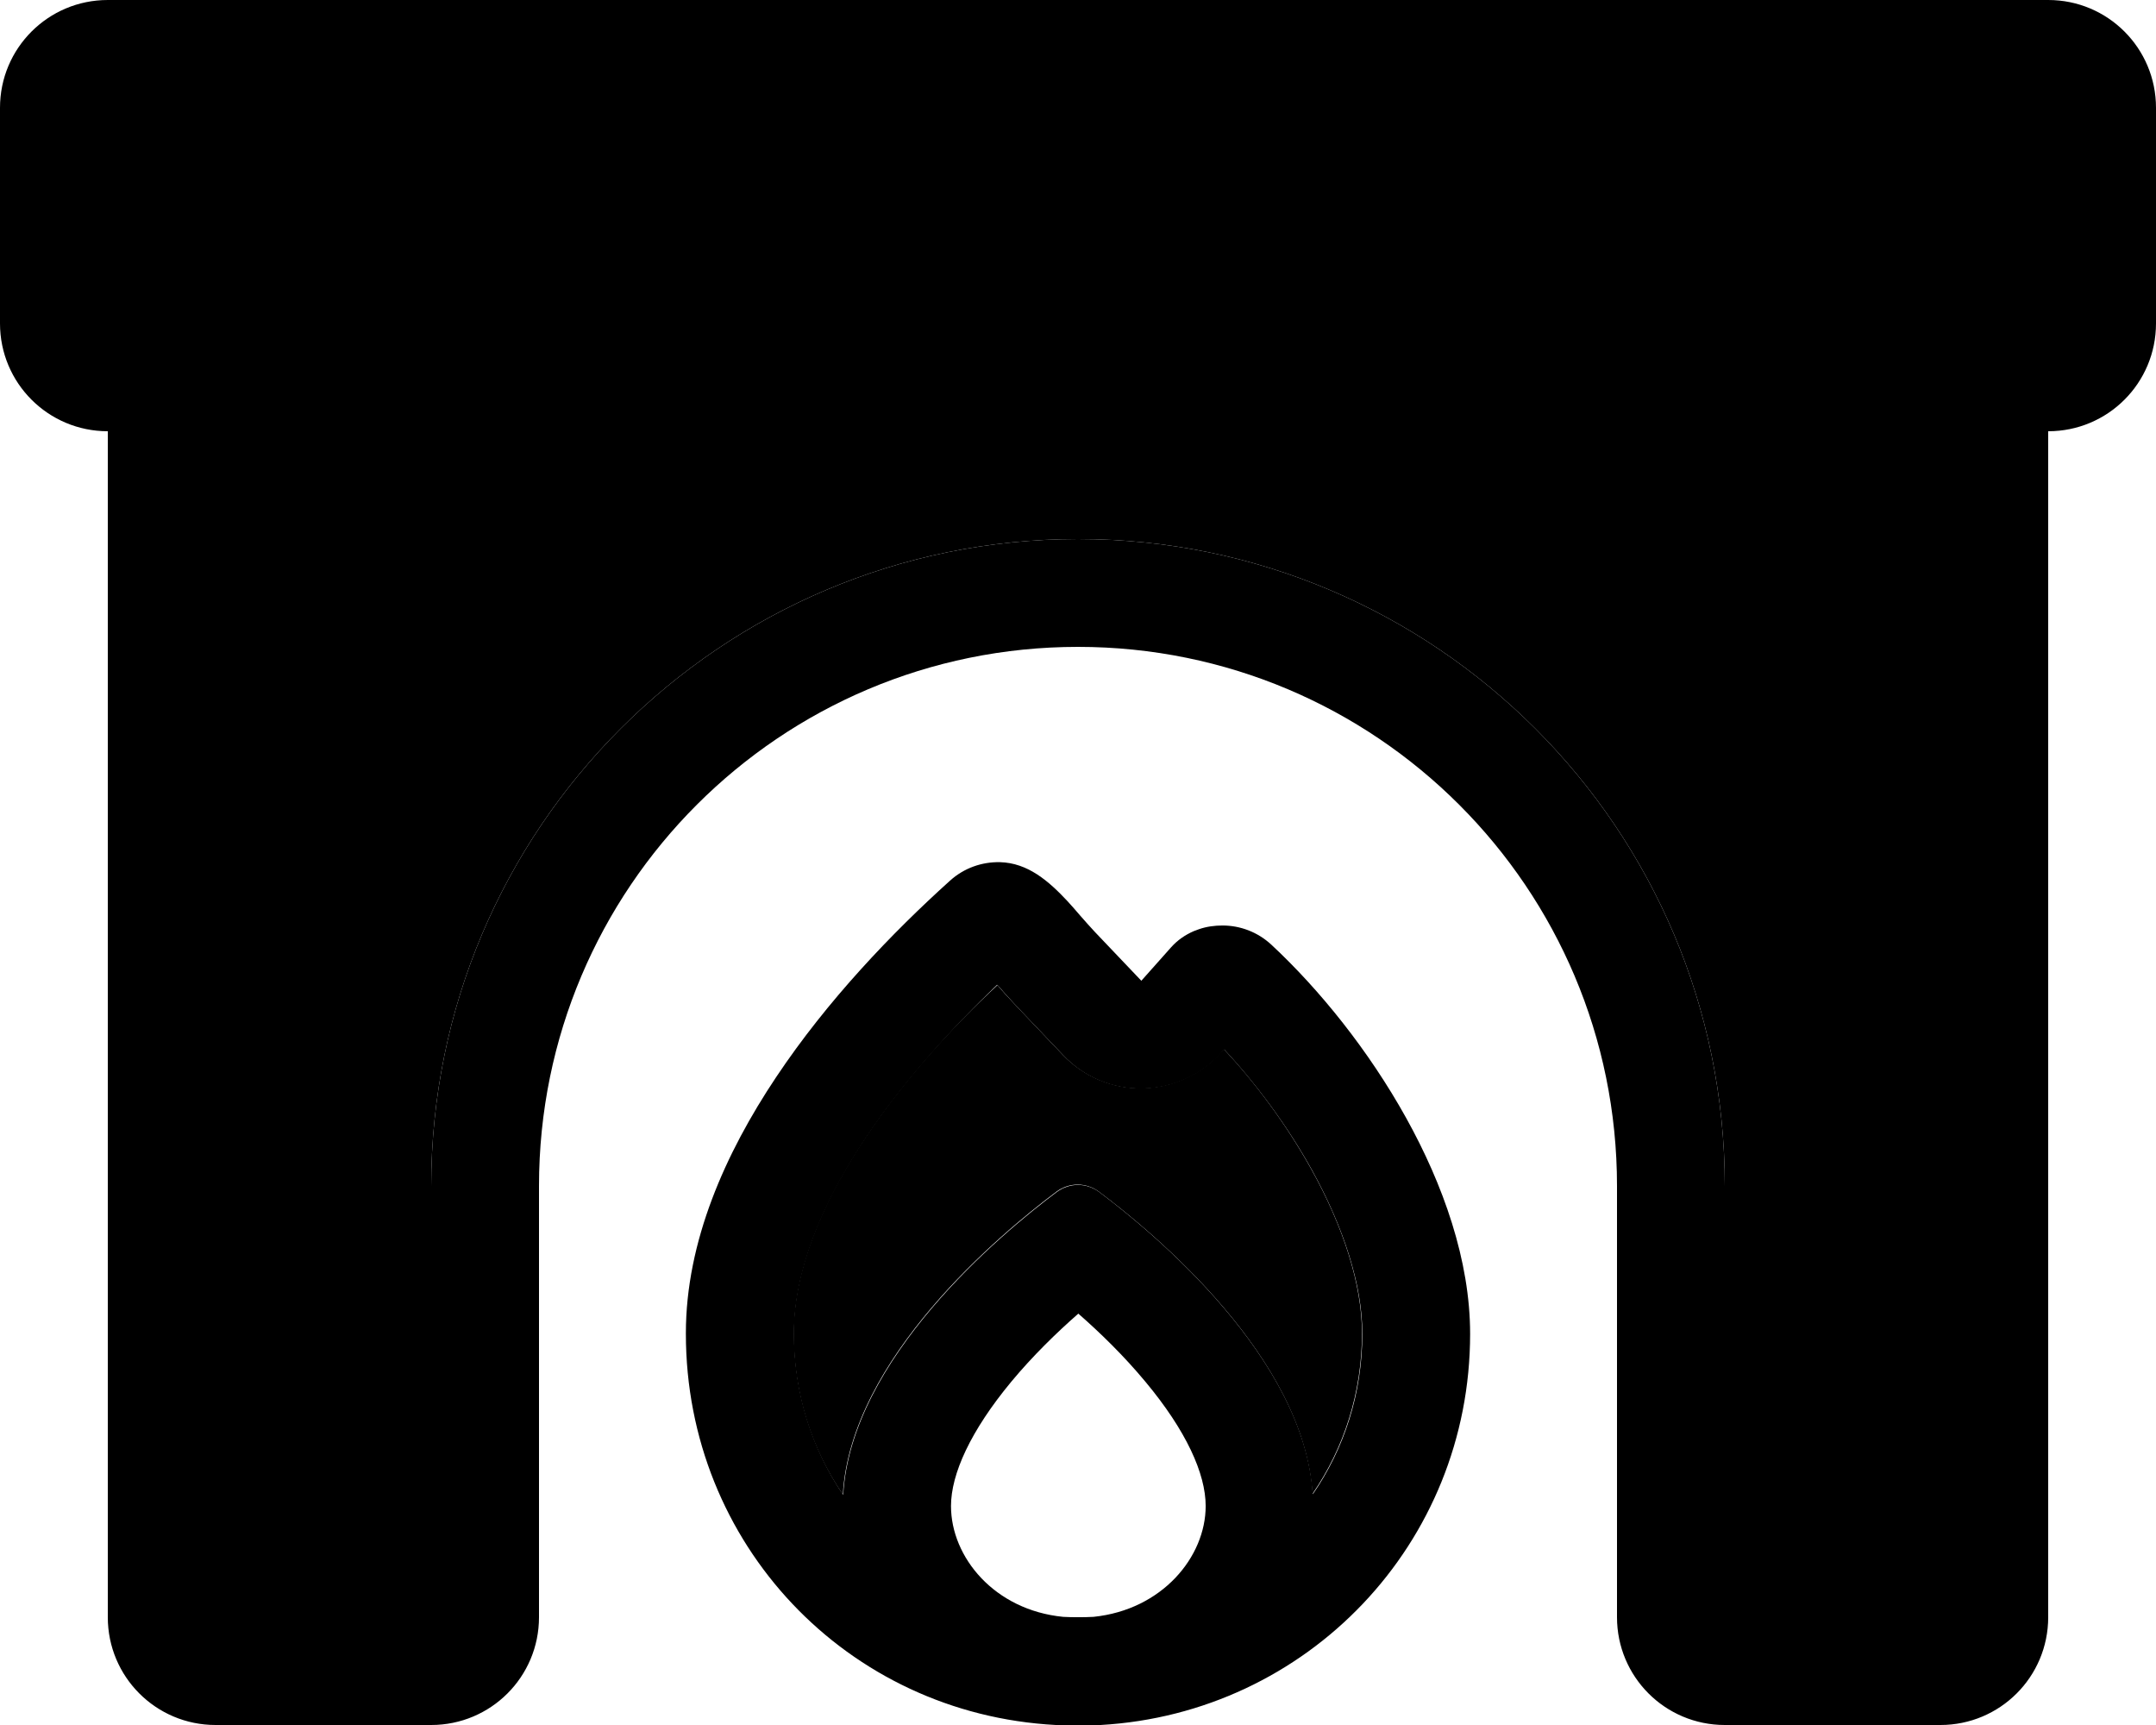 <svg xmlns="http://www.w3.org/2000/svg" viewBox="0 0 640 512"><path class="pr-icon-duotone-secondary" d="M32 32l576 0 0 64L32 96l0-64zm32 96l512 0 0 352-64 0 0-128c0-106-86-192-192-192s-192 86-192 192l0 128-64 0 0-352zM235.6 395.7c0-18.2 8-38.2 21.4-58.2c11.2-16.7 25.2-32.3 39.1-45.1c1.5 1.8 3.7 4.2 5.6 6.2l13.8 14.5c6.2 6.5 14.8 10.1 23.7 9.9s17.4-4.1 23.4-10.8l.7-.8c9.4 10 18.6 22.4 26 35.7c9.5 17.1 15 34.2 15 48.6c0 17.7-5.4 34.2-14.7 47.7c-2.5-40.4-46.7-77.2-63.4-89.7c-3.8-2.8-8.8-2.8-12.6 0c-16.7 12.5-61.1 49.5-63.4 89.9c-9.3-13.6-14.6-30-14.6-47.9z"/><path class="pr-icon-duotone-primary" d="M0 32C0 14.3 14.3 0 32 0L608 0c17.7 0 32 14.3 32 32l0 64c0 17.7-14.3 32-32 32l0 352c0 17.7-14.3 32-32 32l-64 0c-17.7 0-32-14.3-32-32l0-128c0-88.4-71.6-160-160-160s-160 71.6-160 160l0 128c0 17.7-14.3 32-32 32l-64 0c-17.7 0-32-14.3-32-32l0-352C14.3 128 0 113.7 0 96L0 32zm64 96l0 352 64 0 0-128c0-106 86-192 192-192s192 86 192 192l0 128 64 0 0-352L64 128zM608 32L32 32l0 64 576 0 0-64zM339.3 323.1c-9 .2-17.6-3.4-23.7-9.9l-13.8-14.5c-2-2.1-4.1-4.5-5.6-6.2c0 0 0 0 0 0l-.2-.2c-13.6 13-27.7 28.6-38.9 45.3c-13.4 20.1-21.4 40-21.4 58.2c0 17.9 5.4 34.3 14.6 47.9c2.3-40.4 46.7-77.4 63.4-89.9c3.8-2.8 8.8-2.8 12.6 0c16.7 12.5 60.9 49.4 63.4 89.7c9.3-13.5 14.7-29.9 14.7-47.7c0-14.4-5.5-31.4-15-48.6c-7.4-13.3-16.6-25.6-26-35.7l-.7 .8c-5.9 6.7-14.4 10.6-23.4 10.8zM320 480c1.5 0 3 0 4.6-.1c20.4-2.1 33.3-17.8 33.3-32.9c0-9.6-5.8-22.4-17.9-36.9c-6.4-7.7-13.5-14.6-19.9-20.2c-6.4 5.6-13.5 12.5-19.9 20.2c-12.1 14.6-17.9 27.4-17.9 36.9c0 15.2 12.9 30.9 33.3 32.9c1.5 .1 3 .1 4.5 .1zM203.6 395.7c0-27.2 11.7-53.4 26.8-76c15.2-22.8 34.5-42.9 51.6-58.3c4.2-3.8 9.5-5.6 14.8-5.5c8.3 .2 14.5 5.6 20.1 11.6c1.3 1.4 2.5 2.8 3.7 4.2c0 0 0 0 0 0s0 0 0 0c1.5 1.7 2.9 3.3 4.4 4.9l13.8 14.5 8.9-10c1.9-2.1 4.1-3.6 6.6-4.7c.5-.2 1.1-.4 1.6-.6c2.3-.8 4.7-1.1 7-1.1c5.2 0 10.4 1.9 14.5 5.7c14.3 13.3 28.9 31.4 40 51.4c11 19.8 19 42.3 19 64.1c0 62.3-48.3 112.6-109.7 116.1c-2.2 .2-4.4 .3-6.7 .3c-2.2 0-4.4-.1-6.6-.3c-62-3.3-109.8-53.8-109.8-116.1z"/></svg>